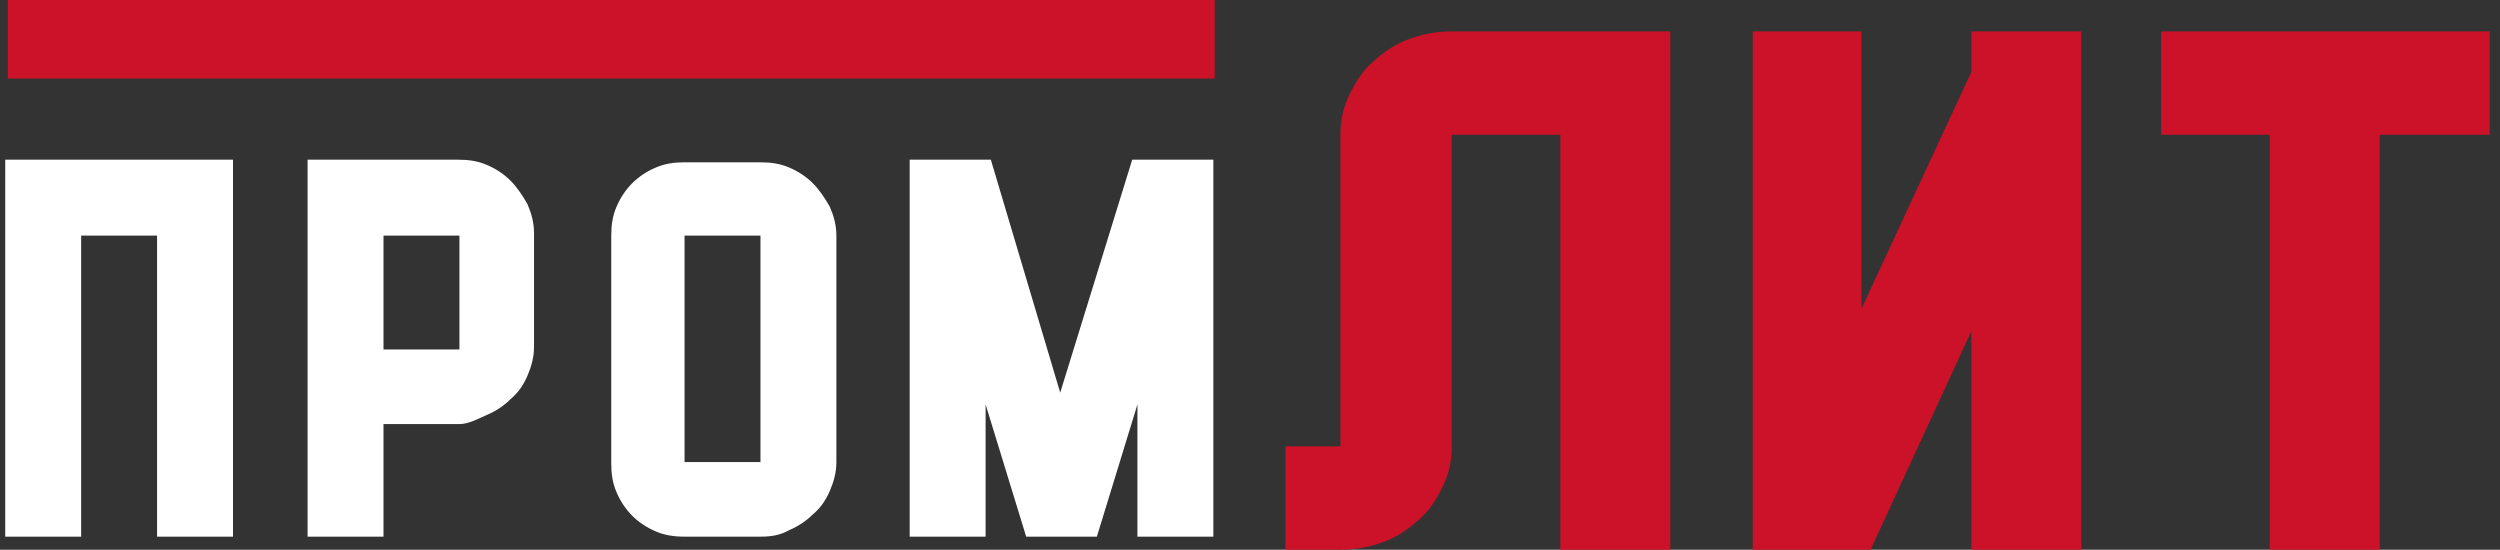 <?xml version="1.0" encoding="utf-8"?>
<!-- Generator: Adobe Illustrator 19.0.0, SVG Export Plug-In . SVG Version: 6.00 Build 0)  -->
<svg version="1.1" id="Layer_1" xmlns="http://www.w3.org/2000/svg" xmlns:xlink="http://www.w3.org/1999/xlink" x="0px" y="0px"
	 viewBox="-864 380 191 42" style="enable-background:new -864 380 191 42;" xml:space="preserve">
<rect x="-864" y="380" width="191" height="42" fill="#333333" stroke="none"/>
<style type="text/css">
	.st0{fill:#FFFFFF;}
	.st1{fill:#CB1228;}
</style>
<title>logo</title>
<desc>Created with Sketch.</desc>
<g id="Page-1">
	<g id="promlit.ru" transform="translate(-90, -40)">
		<g id="Group-79">
			<g id="Group-25" transform="translate(90, 35)">
				<g id="logo" transform="translate(0, 5)">
					<path id="Промлит-Copy-7" class="st0" d="M-863.5,392.2h17.3V421h-5.8v-23h-5.8v23h-5.8V392.2z M-828.9,412.4h-5.8v8.6
						h-5.8v-28.8h11.5c0.8,0,1.5,0.1,2.2,0.4s1.3,0.7,1.8,1.2c0.5,0.5,0.9,1.1,1.3,1.8c0.3,0.7,0.5,1.4,0.5,2.2v8.7
						c0,0.8-0.2,1.5-0.5,2.2c-0.3,0.7-0.7,1.3-1.3,1.8c-0.5,0.5-1.1,0.9-1.8,1.2S-828.2,412.4-828.9,412.4z M-828.9,398h-5.8v8.7
						h5.8V398z M-805.9,421h-5.8c-0.8,0-1.5-0.1-2.2-0.4s-1.3-0.7-1.8-1.2c-0.5-0.5-0.9-1.1-1.2-1.8c-0.3-0.7-0.4-1.4-0.4-2.2V398
						c0-0.8,0.1-1.5,0.4-2.2c0.3-0.7,0.7-1.3,1.2-1.8s1.1-0.9,1.8-1.2s1.4-0.4,2.2-0.4h5.8c0.8,0,1.5,0.1,2.2,0.4
						c0.7,0.3,1.3,0.7,1.8,1.2s0.9,1.1,1.3,1.8c0.3,0.7,0.5,1.4,0.5,2.2v17.3c0,0.8-0.2,1.5-0.5,2.2c-0.3,0.7-0.7,1.3-1.3,1.8
						c-0.5,0.5-1.1,0.9-1.8,1.2C-804.4,420.9-805.1,421-805.9,421z M-805.9,398h-5.8v17.3h5.8V398z M-777.5,392.2h6.2V421h-5.8
						v-10.1l-3.1,10.1h-5.4l-3.1-10.1V421h-5.8v-28.8h6.2l5.3,17.8L-777.5,392.2z"/>
					<g id="Group-2" transform="translate(98.211, 2)">
						<path id="Path" class="st1" d="M-851.3,380.4h16.7V420h-8.4v-31.7h-8.3v23.8c0,1.1-0.2,2.1-0.7,3.1s-1,1.8-1.8,2.5
							s-1.6,1.3-2.7,1.7s-2.1,0.6-3.3,0.6h-4.2v-7.9h4.2v-23.8c0-1.1,0.2-2.1,0.7-3.1s1-1.8,1.8-2.5c0.8-0.7,1.6-1.3,2.7-1.7
							C-853.5,380.6-852.5,380.4-851.3,380.4z"/>
						<polygon id="Path_1_" class="st1" points="-820,401.6 -811.6,383.5 -811.6,380.4 -803.2,380.4 -803.2,420 -811.6,420 
							-811.6,403.3 -819.3,420 -828.3,420 -828.3,380.4 -820,380.4 						"/>
						<polygon id="Path_2_" class="st1" points="-797.1,388.3 -797.1,380.4 -772,380.4 -772,388.3 -780.4,388.3 -780.4,420 
							-788.8,420 -788.8,388.3 						"/>
					</g>
					<rect id="Rectangle-Copy-5" x="-863.4" y="380" class="st1" width="92.2" height="6"/>
				</g>
			</g>
		</g>
	</g>
</g>
</svg>
